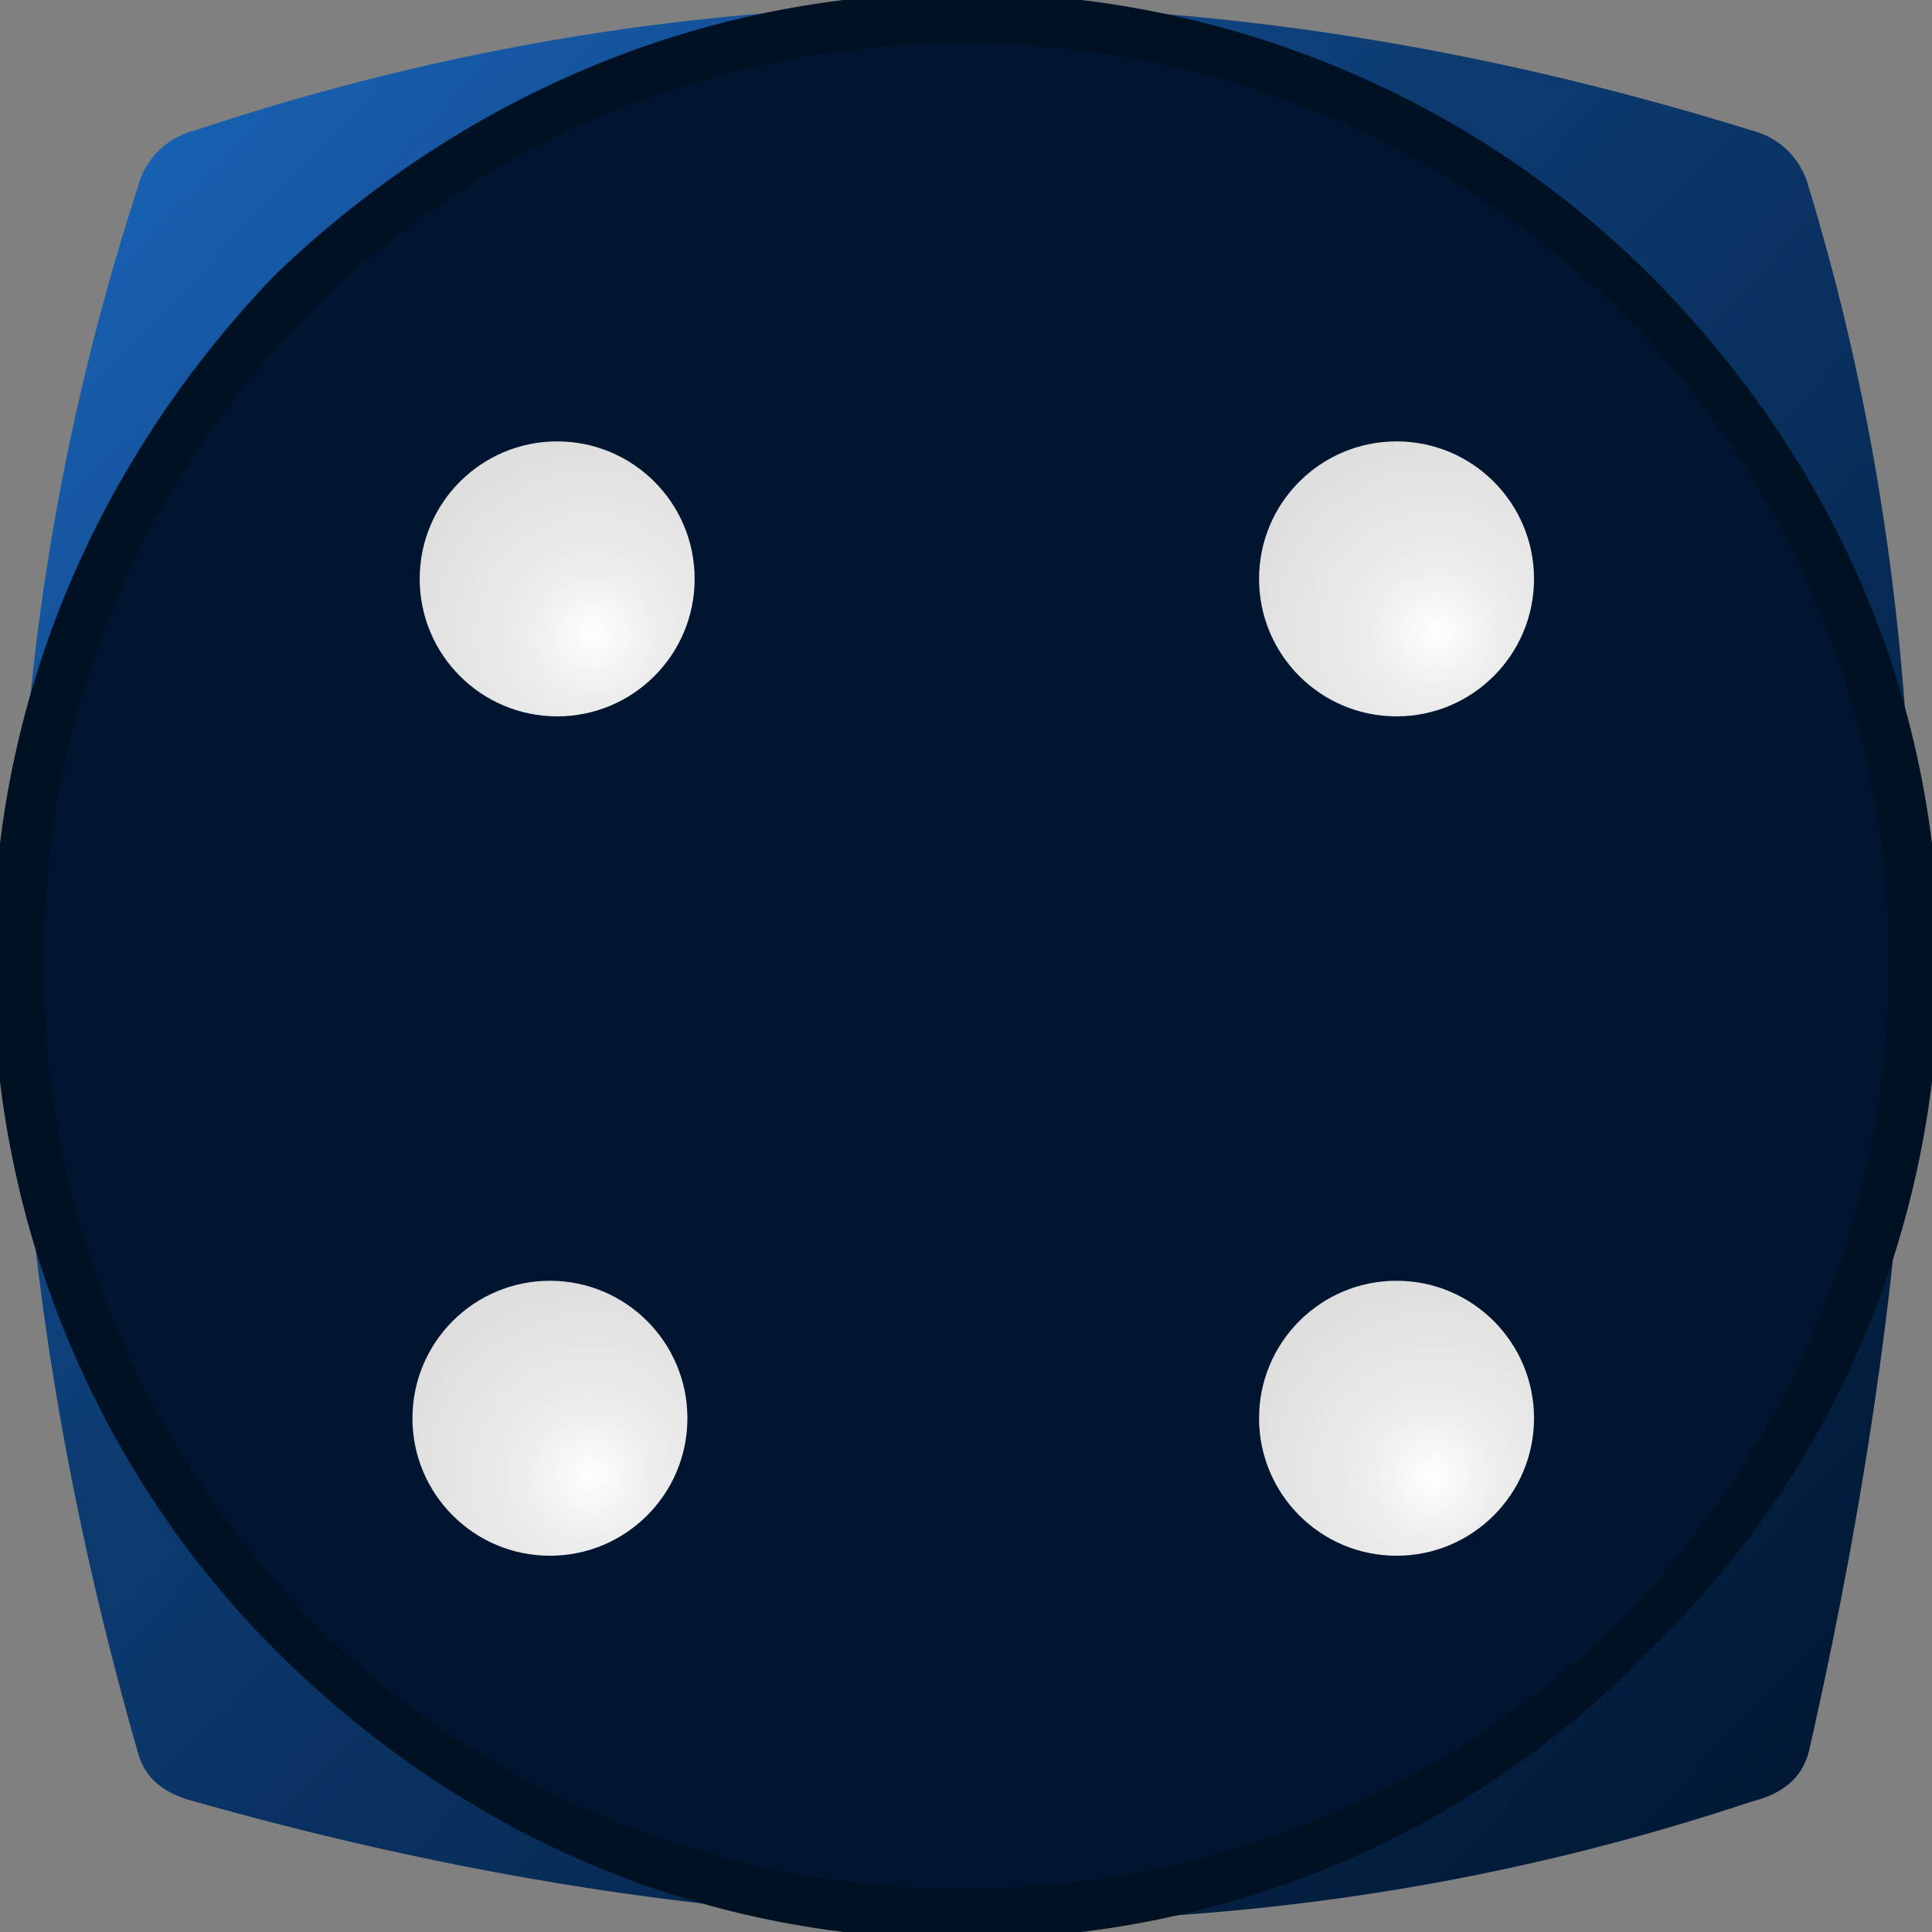 <?xml version="1.0" encoding="UTF-8"?>
<!DOCTYPE svg PUBLIC "-//W3C//DTD SVG 1.1//EN" "http://www.w3.org/Graphics/SVG/1.1/DTD/svg11.dtd">
<!-- Creator: CorelDRAW X7 -->
<svg xmlns="http://www.w3.org/2000/svg" xml:space="preserve" width="100%" height="100%" version="1.1" style="shape-rendering:geometricPrecision; text-rendering:geometricPrecision; image-rendering:optimizeQuality; fill-rule:evenodd; clip-rule:evenodd"
viewBox="0 0 267 267"
 xmlns:xlink="http://www.w3.org/1999/xlink">
 <rect x="0" y="0" width="267" height="267" fill="#808080" stroke="none"/>
 <defs>
  <style type="text/css">
   <![CDATA[
    .fil1 {fill:#001630}
    .fil2 {fill:#001124;fill-rule:nonzero}
    .fil0 {fill:url(#id0)}
    .fil4 {fill:url(#id1)}
    .fil6 {fill:url(#id2)}
    .fil5 {fill:url(#id3)}
    .fil3 {fill:url(#id4)}
   ]]>
  </style>
  <linearGradient id="id0" gradientUnits="userSpaceOnUse" x1="259.795" y1="254.39" x2="6.862" y2="12.268">
   <stop offset="0" style="stop-opacity:1; stop-color:#001630"/>
   <stop offset="0.631" style="stop-opacity:1; stop-color:#0D3D75"/>
   <stop offset="1" style="stop-opacity:1; stop-color:#1A65BA"/>
  </linearGradient>
  <radialGradient id="id1" gradientUnits="userSpaceOnUse" gradientTransform="matrix(1.567 -0.91 0.91 1.567 -298 65)" cx="198.154" cy="203.831" r="17.902" fx="198.154" fy="203.831">
   <stop offset="0" style="stop-opacity:1; stop-color:#FEFEFE"/>
   <stop offset="0.302" style="stop-opacity:1; stop-color:#ECECEC"/>
   <stop offset="1" style="stop-opacity:1; stop-color:#DADADA"/>
  </radialGradient>
  <radialGradient id="id2" gradientUnits="userSpaceOnUse" gradientTransform="matrix(1.567 -0.91 0.91 1.567 -192 130)" xlink:href="#id1" cx="198.154" cy="87.839" r="17.902" fx="198.154" fy="87.839">
  </radialGradient>
  <radialGradient id="id3" gradientUnits="userSpaceOnUse" gradientTransform="matrix(1.567 -0.91 0.91 1.567 -232 -41)" xlink:href="#id1" cx="81.689" cy="203.831" r="17.902" fx="81.689" fy="203.831">
  </radialGradient>
  <radialGradient id="id4" gradientUnits="userSpaceOnUse" gradientTransform="matrix(1.567 -0.91 0.91 1.567 -127 25)" xlink:href="#id1" cx="82.386" cy="87.839" r="17.902" fx="82.386" fy="87.839">
  </radialGradient>
 </defs>
 <g id="Layer_x0020_1">
  <g id="_2237581751120">
   <path class="fil0" d="M27 18c69,-23 141,-23 215,0 4,1 7,4 8,8 21,69 17,141 0,216 -1,4 -4,6 -8,7 -66,22 -137,22 -215,0 -4,-1 -7,-3 -8,-7 -20,-70 -24,-142 0,-216 1,-4 4,-7 8,-8z"/>
   <circle class="fil1" cx="133" cy="133" r="131"/>
   <path class="fil2" d="M133 -1c37,0 71,15 95,39 25,25 40,58 40,95 0,37 -15,71 -40,95 -24,25 -58,40 -95,40 -37,0 -70,-15 -95,-40 -24,-24 -39,-58 -39,-95 0,-37 15,-70 39,-95 25,-24 58,-39 95,-39zm91 44c-24,-23 -55,-37 -91,-37 -35,0 -67,14 -90,37 -23,23 -37,55 -37,90 0,36 14,67 37,91 23,23 55,37 90,37 36,0 67,-14 91,-37 23,-24 37,-55 37,-91 0,-35 -14,-67 -37,-90z"/>
   <circle class="fil3" cx="77" cy="80" r="19"/>
   <circle class="fil4" cx="193" cy="196" r="19"/>
   <circle class="fil5" cx="76" cy="196" r="19"/>
   <circle class="fil6" cx="193" cy="80" r="19"/>
  </g>
 </g>
</svg>
